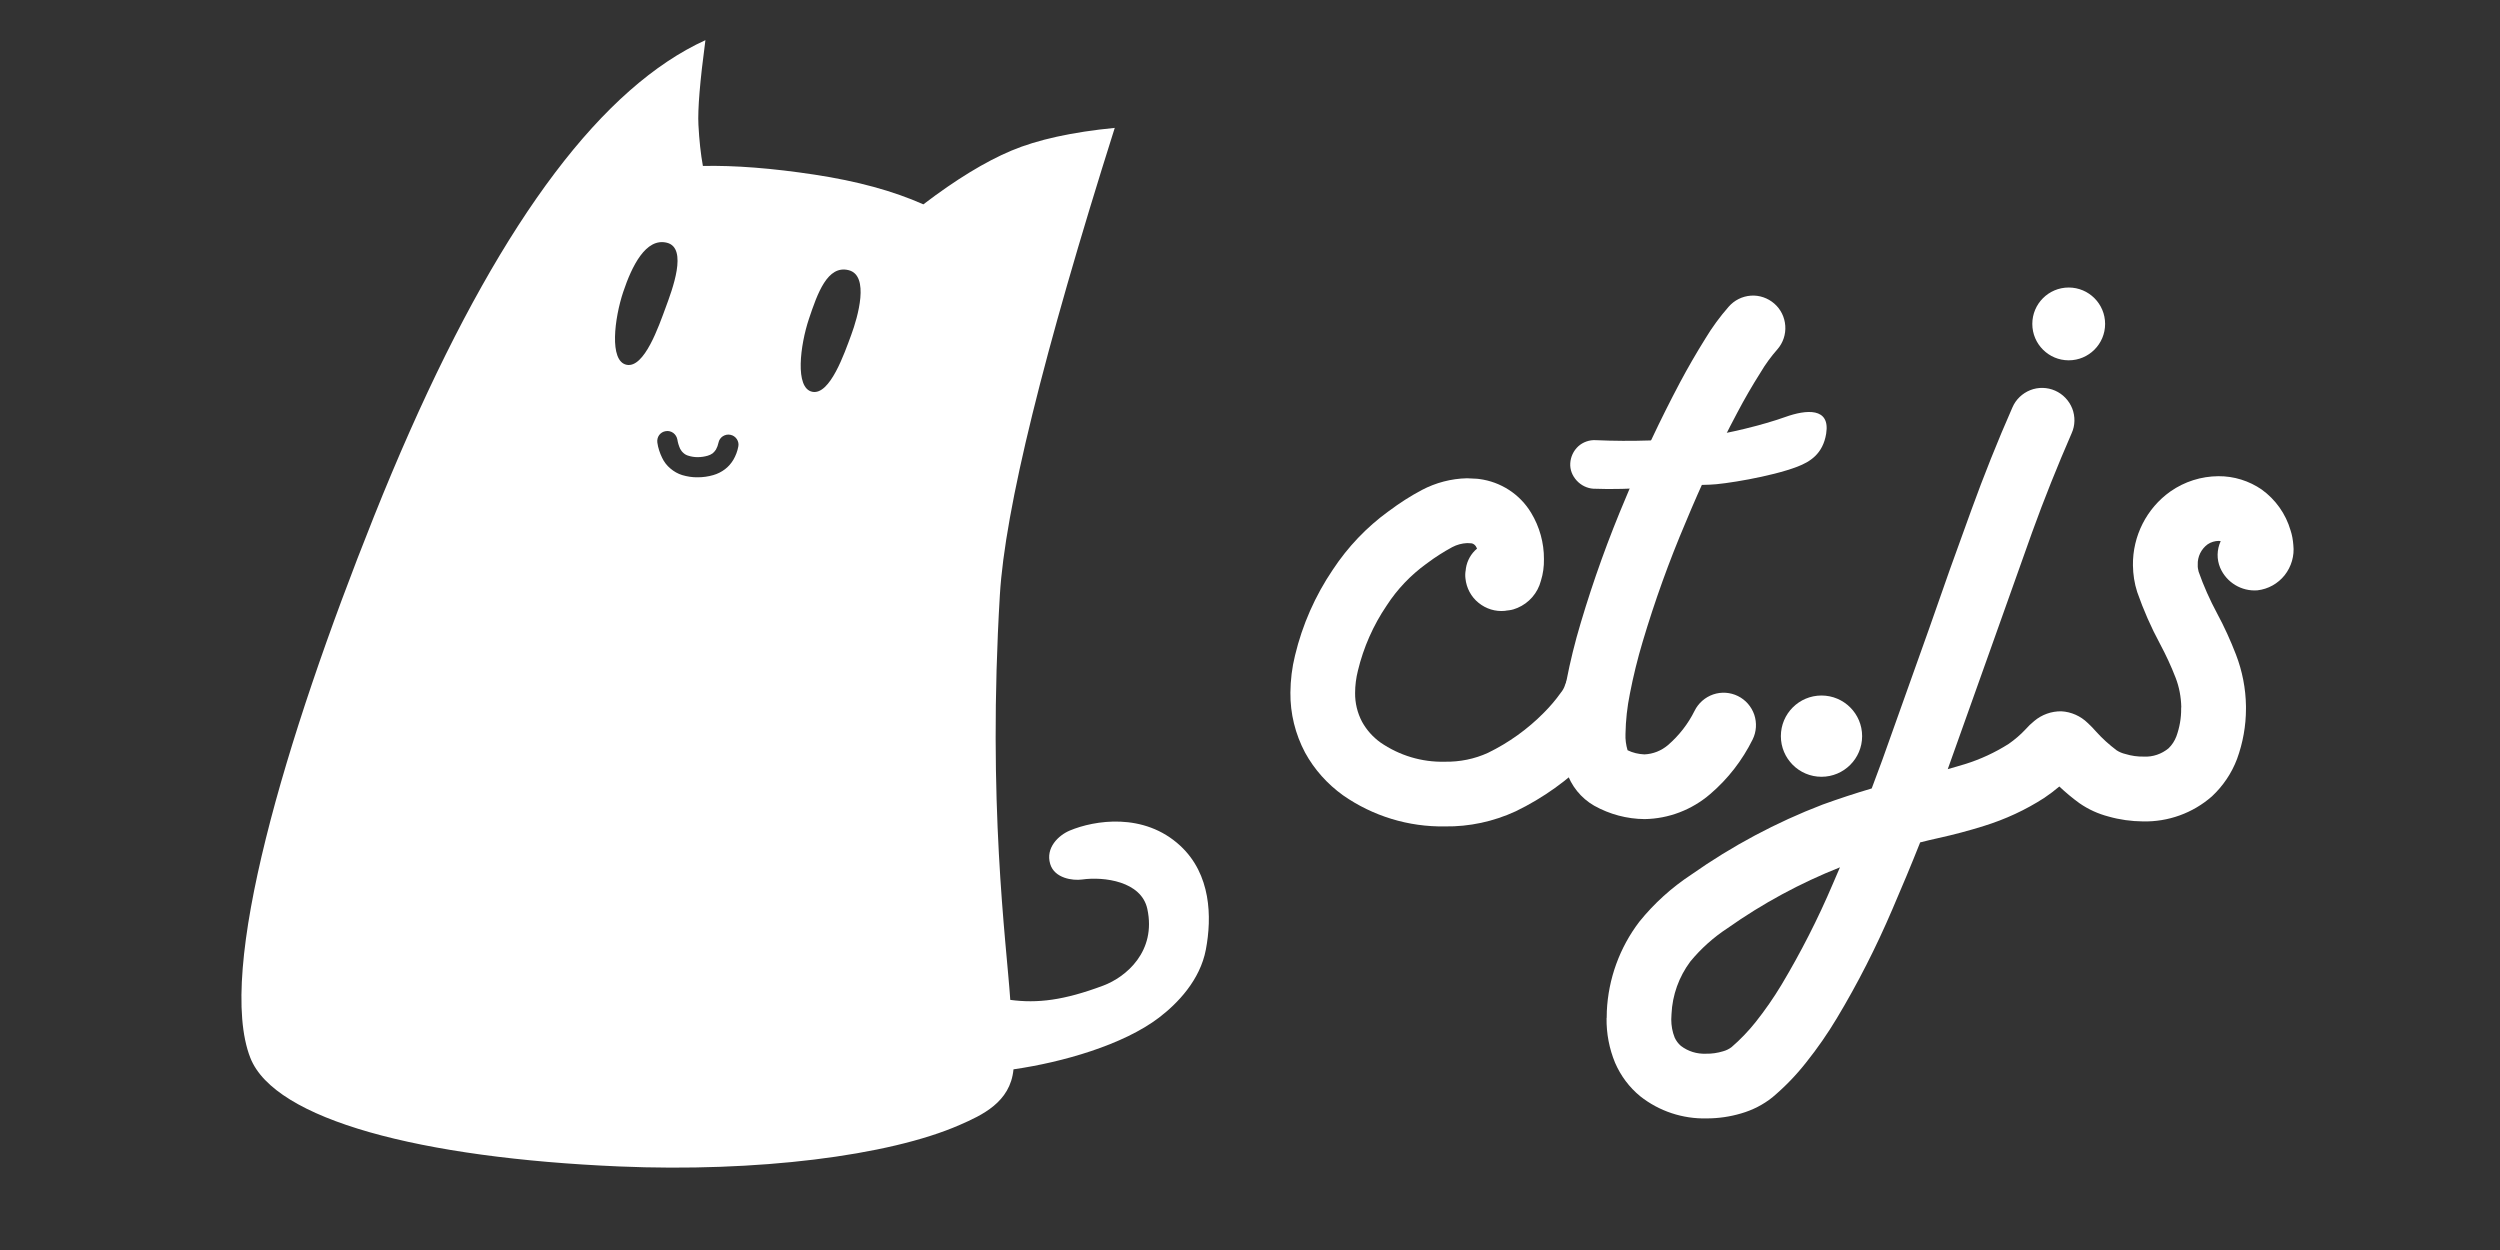 <?xml version="1.0" encoding="UTF-8" standalone="no"?><!-- Generator: Gravit.io --><svg xmlns="http://www.w3.org/2000/svg" xmlns:xlink="http://www.w3.org/1999/xlink" style="isolation:isolate" viewBox="0 0 2048 1024" width="2048pt" height="1024pt"><rect x="0" y="0" width="2048" height="1024" fill="#333333" stroke="none"/><defs><clipPath id="_clipPath_glImakWTMdZ9ouS4HrrxlUu3ykTS2htX"><rect width="2048" height="1024"/></clipPath></defs><g clip-path="url(#_clipPath_glImakWTMdZ9ouS4HrrxlUu3ykTS2htX)"><rect width="2048" height="1024" style="fill:rgb(68,106,219)" fill-opacity="0"/><g id="Logo"><g id="Group"><path d=" M 1333.3 614.6 C 1337.6 616.7 1342.3 617.8 1347.1 618 C 1354.2 617.7 1361 615 1366.5 610.3 C 1375.5 602.5 1382.9 593 1388.2 582.3 C 1391.3 576 1396.8 571.2 1403.4 568.9 C 1410.1 566.6 1417.4 567.1 1423.7 570.2 C 1430 573.3 1434.8 578.8 1437.1 585.5 C 1439.3 592.1 1438.9 599.4 1435.8 605.7 C 1427.3 622.9 1415.5 638.1 1401 650.5 C 1386 663.4 1367 670.7 1347.3 671 C 1332.8 670.9 1318.6 667.1 1305.9 660 C 1295.1 653.8 1287 643.7 1283.2 631.8 C 1279.8 621.5 1278.3 610.7 1278.6 599.9 C 1278.8 585.8 1280.4 571.7 1283.2 557.9 C 1286.3 541.9 1290.2 526 1294.9 510.4 C 1305.3 475.4 1317.7 441 1332 407.4 C 1345.2 375.4 1360 344 1376.2 313.4 C 1382.7 301.2 1389.7 289.1 1397 277.4 C 1402.6 268.1 1409 259.4 1416.1 251.3 C 1420.7 246 1427.2 242.7 1434.3 242.2 C 1441.3 241.7 1448.2 244.1 1453.5 248.7 C 1458.8 253.3 1462 259.8 1462.5 266.9 C 1463 273.9 1460.7 280.8 1456.1 286.1 C 1450.9 292 1446.2 298.4 1442.2 305.2 C 1435.4 315.9 1429 327 1423.1 338.2 C 1407.6 367.4 1393.5 397.4 1380.9 427.9 C 1367.3 459.8 1355.6 492.4 1345.7 525.6 C 1341.5 539.6 1338 553.9 1335.2 568.3 C 1333 579.1 1331.8 590.1 1331.6 601.2 C 1331.4 605.7 1332 610.2 1333.3 614.6 Z " id="Path" fill="rgb(255,255,255)"/><path d=" M 1305.246 400.349 C 1300.277 400.018 1295.307 397.698 1291.662 393.722 C 1288.017 389.746 1286.03 384.777 1286.361 379.475 C 1286.692 374.174 1289.012 369.204 1292.987 365.56 C 1296.632 362.247 1301.933 360.259 1307.234 360.59 C 1336.722 361.915 1366.537 360.885 1396.029 357.608 C 1413.921 355.62 1444.34 348.125 1462.401 341.634 C 1479.7 335.417 1499.457 333.597 1496.006 355.206 C 1493.332 371.954 1482.606 378.376 1472.423 382.297 C 1450.946 390.568 1411.527 396.814 1400.668 397.036 C 1367.276 397.716 1337.054 401.674 1305.246 400.349 Z " id="Path" fill="rgb(255,255,255)"/><path d=" M 1687 644.3 C 1683.1 647.6 1679 650.7 1674.7 653.6 C 1659.4 663.5 1642.7 671.2 1625.3 676.6 C 1612.9 680.5 1600.4 683.8 1587.7 686.6 C 1582.8 687.7 1577.9 688.8 1573 690.1 C 1565.7 708.5 1558 726.9 1550.1 745.2 C 1537 775.8 1521.9 805.6 1504.7 834.2 C 1497.2 846.7 1488.9 858.7 1479.8 870.1 C 1471.6 880.6 1462.2 890.3 1452 898.9 C 1444.4 905 1435.7 909.4 1426.4 912.1 C 1417.3 914.8 1407.8 916.2 1398.2 916.2 C 1378.5 916.7 1359.1 910.3 1343.6 898 C 1334.7 890.7 1327.7 881.3 1323.1 870.7 C 1318.3 859.1 1315.9 846.6 1316.1 834 C 1316.1 834 1316.2 833.9 1316.2 833.8 L 1316.3 829 C 1316.3 828.8 1316.3 828.7 1316.3 828.5 C 1317.5 801.9 1326.8 776.2 1343 755 C 1355.1 740 1369.4 727.1 1385.5 716.5 C 1418.9 693 1455 673.7 1493.1 659.1 C 1506.4 654.3 1519.7 649.9 1533.3 645.9 C 1536.2 638.3 1539 630.6 1541.9 622.8 L 1580.4 514.8 C 1591.6 482.4 1603.1 450.1 1614.9 417.9 C 1625.2 389.5 1636.4 361.4 1648.6 333.7 C 1651.4 327.2 1656.7 322.2 1663.2 319.6 C 1669.8 317 1677.1 317.2 1683.5 320 C 1689.9 322.8 1695 328.1 1697.6 334.7 C 1700.1 341.2 1700 348.5 1697.1 354.9 C 1685.5 381.6 1674.6 408.7 1664.7 436.1 L 1630.5 532.2 L 1595.6 630.1 C 1600.3 628.8 1604.9 627.4 1609.6 626 C 1622.2 622.1 1634.3 616.5 1645.5 609.4 C 1650.5 605.9 1655.1 602 1659.3 597.5 C 1661.5 595 1663.9 592.7 1666.5 590.6 C 1672.7 585.4 1680.5 582.6 1688.6 582.7 C 1696.7 583.1 1704.5 586.6 1710.3 592.3 C 1712.7 594.5 1715 596.9 1717.1 599.3 C 1722.2 605 1727.9 610.1 1734 614.7 C 1736.2 616.1 1738.6 617.1 1741.2 617.7 C 1746.1 619.2 1751.1 619.9 1756.2 619.8 C 1763.6 620.2 1770.8 617.7 1776.5 613 C 1779.3 610.3 1781.5 606.9 1782.9 603.2 C 1785.5 596 1786.9 588.3 1786.8 580.5 C 1786.8 580.4 1786.8 580.3 1786.8 580.2 L 1786.9 579 C 1786.7 570.9 1785.2 562.8 1782.3 555.3 C 1778.6 545.7 1774.3 536.5 1769.5 527.5 C 1762.1 513.8 1755.9 499.6 1750.8 485 C 1748.5 477.9 1747.4 470.5 1747.3 463.1 C 1747 439.1 1758.5 416.4 1778 402.6 C 1789.6 394.5 1803.2 390.2 1817.3 390.1 C 1830 390 1842.5 393.9 1852.9 401.1 C 1864.2 409.3 1872.5 421 1876.4 434.4 C 1877.7 438.3 1878.4 442.4 1878.7 446.5 C 1879.7 455.3 1877.1 464.2 1871.6 471.2 C 1866.1 478.1 1858.1 482.6 1849.3 483.6 C 1836.3 484.6 1824 477.2 1818.8 465.2 C 1815.8 458.1 1816 450.2 1819.2 443.3 C 1818.7 443.2 1818.2 443.1 1817.7 443.1 C 1814.4 443.1 1811.2 444.1 1808.5 445.9 C 1803.2 449.8 1800.1 456.1 1800.4 462.7 C 1800.3 464.6 1800.6 466.5 1801.1 468.3 C 1805.2 480 1810.3 491.4 1816.2 502.4 C 1822.1 513.3 1827.2 524.6 1831.7 536.2 C 1836.9 549.7 1839.7 564 1839.9 578.5 C 1839.9 578.7 1839.9 578.9 1839.9 579.1 L 1839.9 580.6 C 1839.9 594.6 1837.4 608.5 1832.6 621.7 C 1828.2 633.4 1821.1 643.9 1812 652.4 C 1796.4 666.1 1776.1 673.4 1755.4 672.9 C 1745.9 672.8 1736.4 671.5 1727.3 668.9 C 1718.8 666.7 1710.7 663 1703.5 658 C 1697.7 653.8 1692.2 649.2 1687 644.3 Z  M 1507.3 710.5 C 1474.8 723.4 1443.9 740.1 1415.3 760.3 C 1403.8 767.8 1393.4 777.1 1384.7 787.7 C 1375.4 800.2 1370 815.1 1369.3 830.7 L 1369.1 835.1 C 1369.1 840.2 1370 845.3 1371.9 850 C 1373.1 852.6 1374.8 854.9 1377 856.8 C 1382.9 861.3 1390.1 863.5 1397.5 863.2 C 1402.3 863.3 1407 862.6 1411.6 861.2 C 1414.1 860.5 1416.4 859.4 1418.5 857.8 C 1425.7 851.6 1432.3 844.7 1438.2 837.3 C 1445.9 827.6 1452.9 817.5 1459.3 806.9 C 1475.2 780.3 1489.3 752.7 1501.4 724.2 C 1503.4 719.6 1505.4 715.1 1507.3 710.5 Z " fill-rule="evenodd" id="Compound Path" fill="rgb(255,255,255)"/><circle vector-effect="non-scaling-stroke" cx="1694.685" cy="265.355" r="29.819" id="Ellipse" fill="rgb(255,255,255)"/><circle vector-effect="non-scaling-stroke" cx="1492.171" cy="603.051" r="33.285" id="Ellipse" fill="rgb(255,255,255)"/><path d=" M 1200.9 465.4 C 1201.9 459.2 1205.1 453.5 1210 449.4 C 1209.7 448.7 1209.3 448.1 1209 447.5 C 1208.2 446.3 1207 445.4 1205.6 445.1 L 1201.9 444.9 C 1197.6 445.1 1193.5 446.2 1189.7 448.2 C 1182.7 452 1175.9 456.3 1169.5 461.1 C 1169.3 461.3 1169.1 461.4 1168.9 461.6 L 1168.4 461.9 C 1155.6 471.2 1144.6 482.7 1136 496 C 1125 512.2 1117 530.3 1112.4 549.4 C 1110.9 555.4 1110.1 561.6 1110.1 567.7 C 1110 575.9 1112 584.1 1115.8 591.3 C 1119.5 598 1124.6 603.7 1130.8 608.2 C 1146.3 618.9 1164.8 624.5 1183.6 624 C 1195.8 624.2 1207.9 621.8 1219 616.7 C 1236 608.4 1251.5 597.3 1264.8 583.8 C 1269.8 578.8 1274.5 573.3 1278.6 567.5 C 1280.1 565.7 1281.3 563.6 1282 561.4 C 1284.1 554.7 1288.8 549.1 1295 545.9 C 1301.3 542.6 1308.5 542 1315.2 544.1 C 1321.9 546.2 1327.5 550.9 1330.8 557.2 C 1334 563.4 1334.6 570.7 1332.5 577.4 C 1330 585.4 1326.1 592.8 1320.9 599.4 C 1315.3 607.2 1309.1 614.5 1302.2 621.3 C 1284.6 639.1 1264.2 653.7 1241.7 664.6 C 1223.5 673 1203.7 677.3 1183.7 677 C 1153.9 677.5 1124.7 668.6 1100.2 651.5 C 1087.4 642.3 1076.7 630.4 1069.1 616.5 C 1061.1 601.4 1056.9 584.5 1057.1 567.3 C 1057.2 557.1 1058.4 546.9 1060.9 536.9 C 1066.9 511.8 1077.4 488 1091.9 466.6 C 1104.1 448.1 1119.5 431.9 1137.4 418.9 C 1137.5 418.8 1137.6 418.7 1137.7 418.7 L 1138 418.5 C 1146.5 412.1 1155.4 406.4 1164.8 401.4 C 1176.2 395.4 1188.8 392.1 1201.7 391.8 C 1202.5 391.8 1203.2 391.8 1203.9 391.9 L 1210 392.2 C 1210.6 392.3 1211.2 392.3 1211.8 392.4 C 1229.4 394.7 1245.1 404.8 1254.3 420.1 C 1261.2 431.5 1264.9 444.7 1264.8 458.1 C 1264.9 464.1 1264.1 470.1 1262.3 475.8 C 1259.7 485.8 1252.6 494 1243.1 498 C 1241 498.9 1238.8 499.6 1236.5 499.9 L 1234 500.2 C 1233.6 500.3 1233.2 500.3 1232.9 500.4 C 1225.1 501.2 1217.3 498.8 1211.2 493.8 C 1205.1 488.9 1201.3 481.7 1200.5 473.9 C 1200.2 471.6 1200.3 469.3 1200.7 467.1 L 1200.9 465.4 Z " id="Path" fill="rgb(255,255,255)"/></g><path d=" M 604.8 365.9 C 604.1 369.7 602.7 373.3 600.8 376.6 C 599 379.6 596.7 382.3 593.9 384.4 C 591 386.6 587.8 388.2 584.3 389.2 C 580.2 390.4 575.9 391 571.6 391 C 567.3 391.1 563 390.4 558.9 389.2 C 555.3 388.1 552 386.2 549.2 383.8 C 546.3 381.4 544 378.4 542.4 375 C 540.5 371.1 539.1 366.9 538.5 362.6 C 538.2 360.4 538.7 358.2 540 356.4 C 541.3 354.7 543.2 353.5 545.4 353.2 C 547.6 352.8 549.8 353.4 551.6 354.7 C 553.3 356 554.5 357.9 554.9 360.1 C 555.3 362.7 556.1 365.3 557.2 367.7 C 557.9 369 558.8 370.2 560 371.2 C 561.1 372.2 562.4 372.9 563.8 373.3 C 566.3 374.1 568.9 374.5 571.5 374.5 C 574.3 374.5 577.1 374.1 579.8 373.3 C 581.3 372.9 582.6 372.2 583.9 371.3 C 584.9 370.4 585.8 369.4 586.5 368.3 C 587.5 366.5 588.2 364.6 588.6 362.6 C 589 360.5 590.3 358.6 592.1 357.4 C 594 356.2 596.2 355.7 598.4 356.2 C 600.5 356.6 602.4 357.9 603.6 359.7 C 604.8 361.5 605.3 363.8 604.8 365.9 L 604.8 365.9 L 604.8 365.9 Z  M 546.385 198.867 C 563.688 203.229 550.652 237.497 545.182 252.278 C 539.712 267.058 527.835 301.812 513.304 298.832 C 498.773 295.851 503.458 260.332 510.537 239.166 C 517.617 217.999 529.082 194.505 546.385 198.867 L 546.385 198.867 Z  M 205.059 866.543 C 177.213 795.513 233.106 606.392 306.297 423.232 C 316.07 398.774 325.891 375.42 335.76 353.17 Q 452.403 90.182 577.876 32.902 Q 571.167 83.312 572.15 102.228 Q 573.133 121.143 575.808 135.95 Q 614.892 135.129 667.248 143.062 Q 719.605 150.994 756.415 167.411 Q 796.453 136.898 828.519 123.407 Q 860.586 109.916 913.207 104.761 Q 825.334 382.562 819.09 487.395 C 808.875 658.909 824.279 770.309 827.622 819.112 C 849.796 822.049 871.4 819.548 903.781 807.405 C 922.435 800.41 947.427 779.433 939.882 744.563 C 934.992 721.968 904.446 717.963 886.399 720.496 C 878.932 721.544 863.868 719.601 860.326 707.794 C 856.315 694.423 867.25 684.202 876.371 680.384 C 896.424 671.99 937.045 665.222 966.864 692.832 C 992.103 716.202 992.879 751.243 987.848 777.872 C 983.109 802.955 964.655 822.049 949.455 833.643 C 920.098 856.036 870.229 870.241 830.253 876 C 827.679 903.061 804.383 913.58 786.166 921.56 C 728.016 947.034 619.521 960.364 507.24 955.56 C 344.96 948.617 224.981 917.363 205.059 866.543 L 205.059 866.543 L 205.059 866.543 Z  M 695.211 221.325 C 712.514 225.687 702.775 259.619 697.305 274.399 C 691.835 289.18 679.958 323.934 665.427 320.954 C 650.896 317.973 655.58 282.454 662.66 261.287 C 669.739 240.121 677.909 216.963 695.211 221.325 Z " fill-rule="evenodd" id="Compound Shape" fill="rgb(255,255,255)"/></g></g></svg>